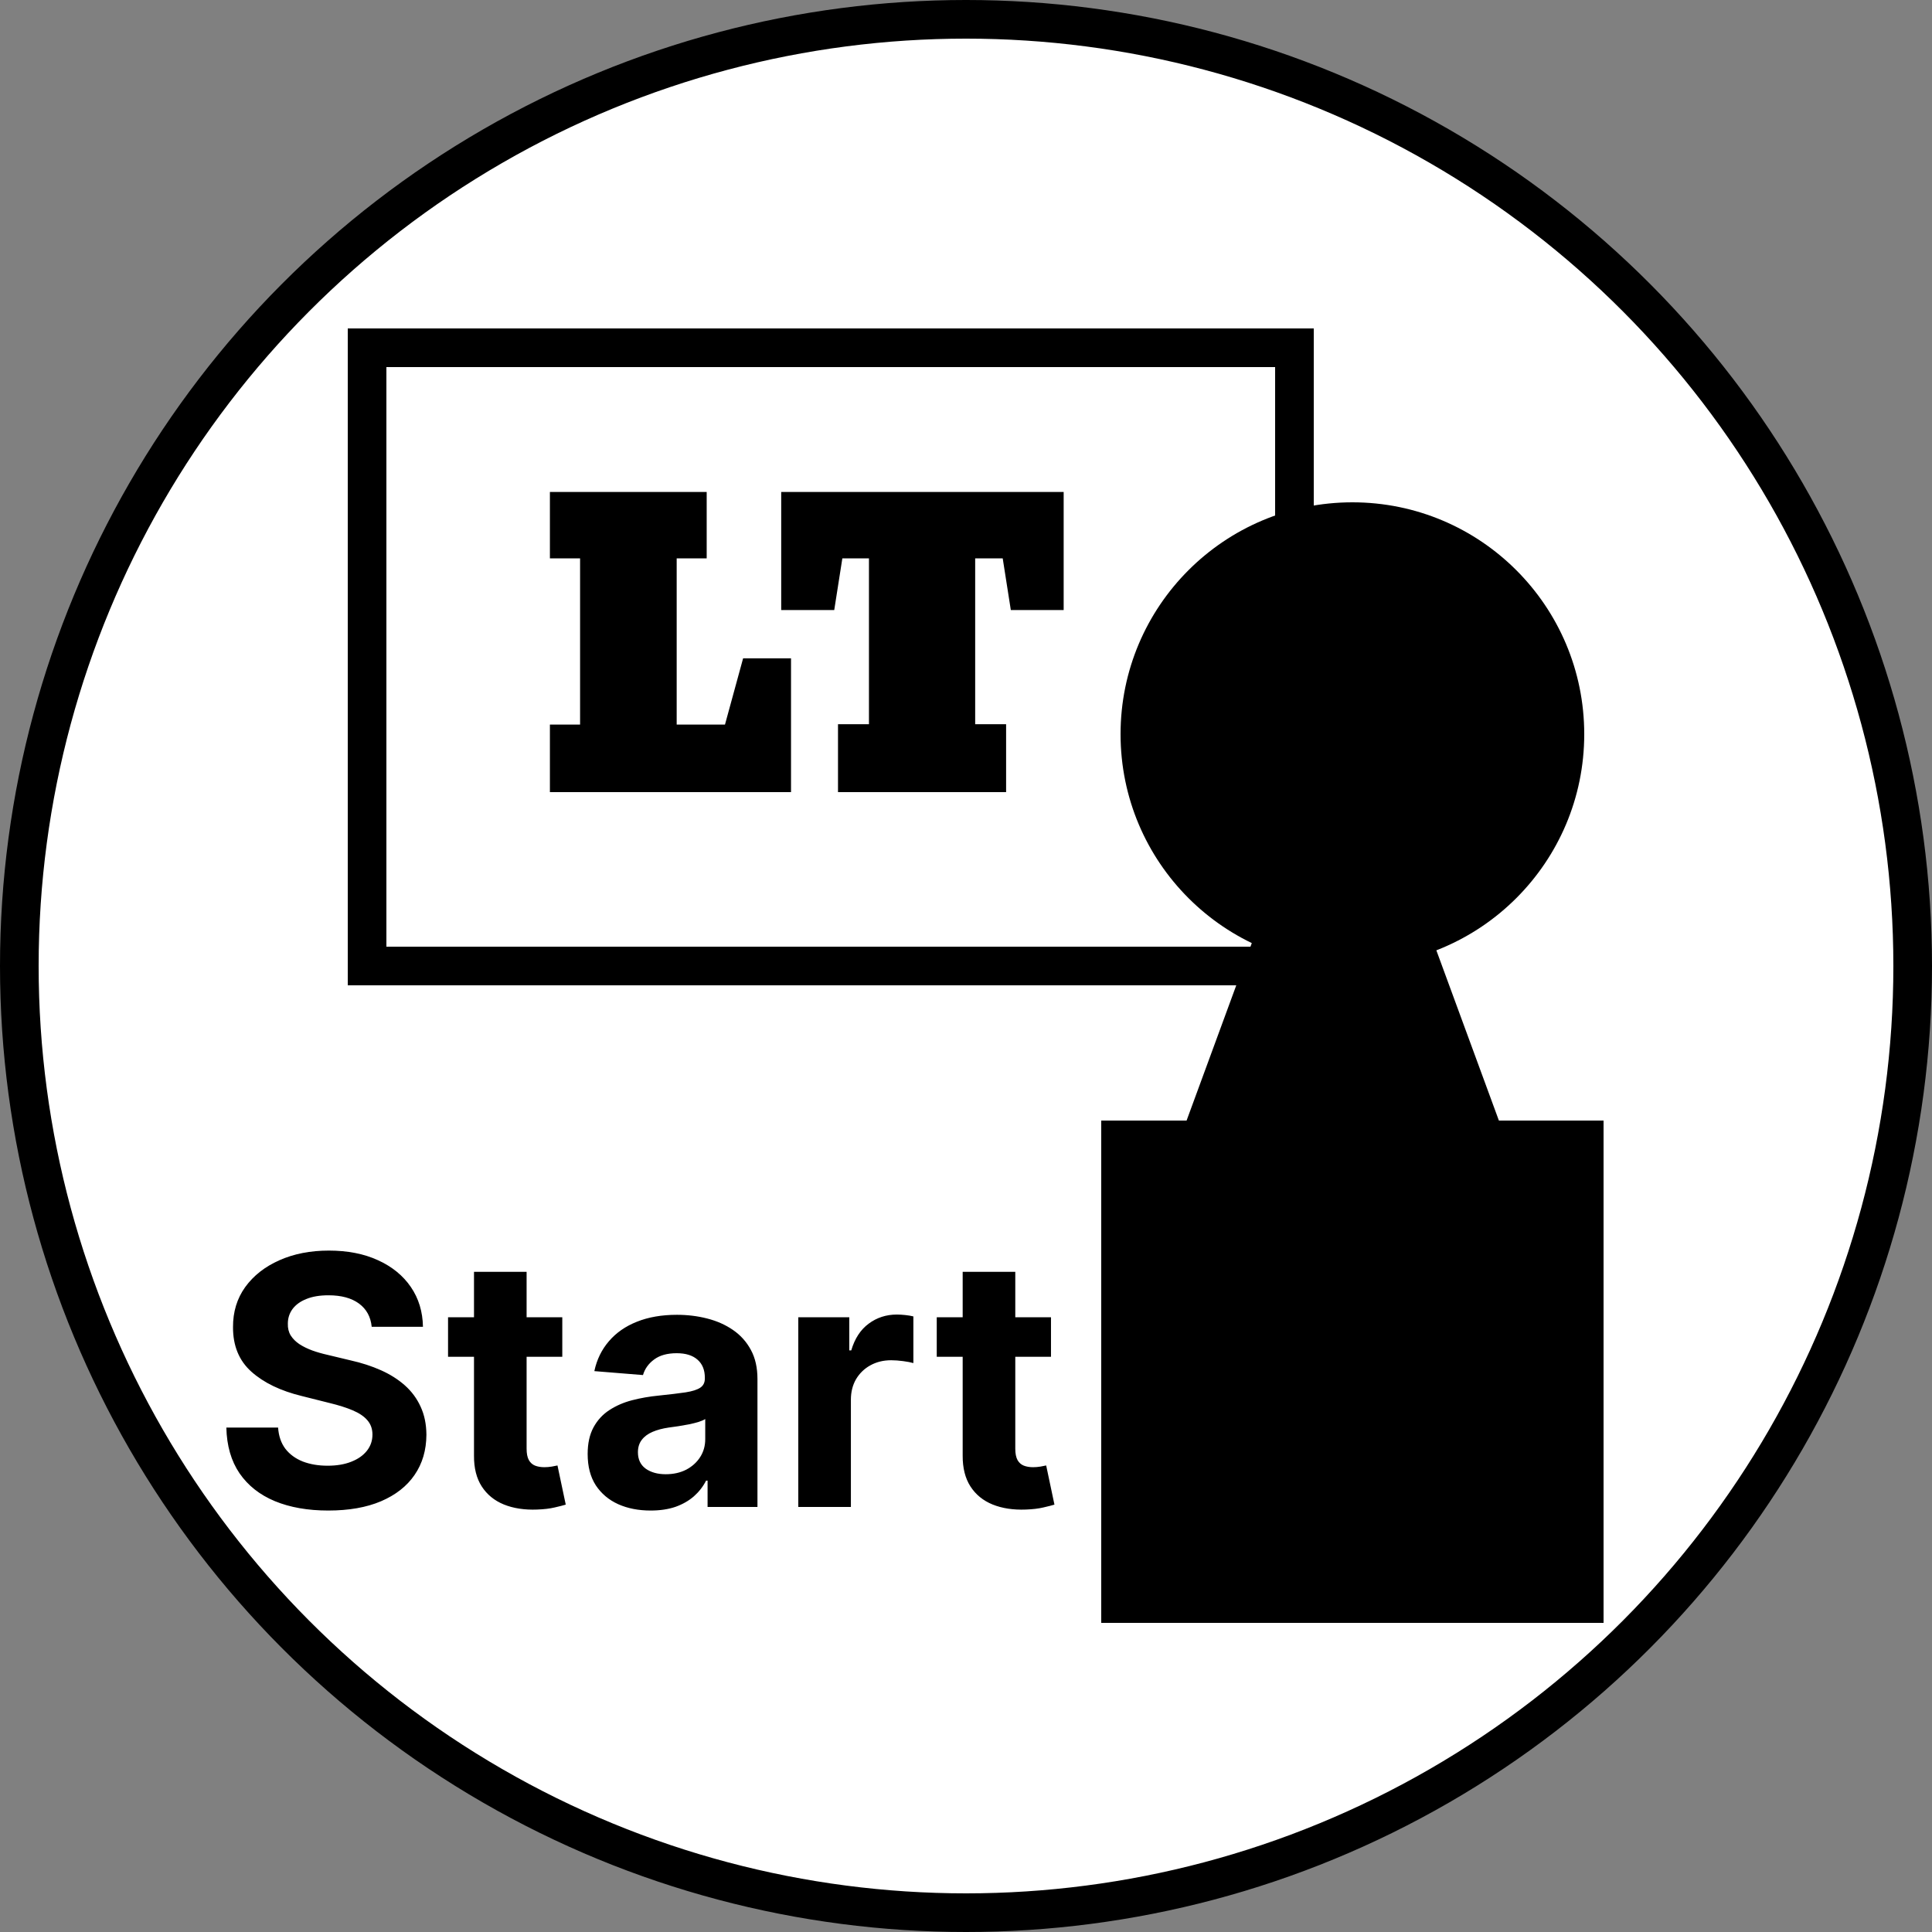 <svg width="100" height="100" viewBox="0 0 100 100" fill="none" xmlns="http://www.w3.org/2000/svg">
<rect x="0" y="0" width="100" height="100" fill="#808080" stroke="none"/>
<circle cx="50" cy="50" r="49" fill="white" stroke="black" stroke-width="2"/>
<rect x="19" y="18" width="48" height="32" fill="white" stroke="black" stroke-width="2"/>
<path d="M40.943 34.076V41H28.463V37.504H30.025V28.9H28.463V25.463H36.578V28.9H35.025V37.504H37.525L38.463 34.076H40.943ZM52.076 37.484V41H43.375V37.484H44.977V28.9H43.6L43.18 31.576H40.435V25.463H55.055V31.576H52.32L51.9 28.9H50.475V37.484H52.076Z" fill="black"/>
<circle cx="70" cy="38" r="12" fill="black"/>
<path d="M69.5 36L78.593 60.75H60.407L69.5 36Z" fill="black"/>
<rect x="57" y="58" width="26" height="26" fill="black"/>
<path d="M19.239 68.674C19.188 68.158 18.969 67.758 18.581 67.472C18.193 67.187 17.667 67.044 17.002 67.044C16.55 67.044 16.169 67.108 15.858 67.236C15.547 67.359 15.308 67.532 15.142 67.754C14.98 67.975 14.899 68.227 14.899 68.508C14.891 68.742 14.94 68.947 15.046 69.121C15.157 69.296 15.308 69.447 15.5 69.575C15.692 69.699 15.913 69.808 16.165 69.901C16.416 69.991 16.685 70.067 16.97 70.131L18.146 70.413C18.717 70.54 19.241 70.711 19.719 70.924C20.196 71.137 20.609 71.399 20.959 71.71C21.308 72.021 21.579 72.388 21.771 72.81C21.967 73.231 22.067 73.715 22.071 74.261C22.067 75.062 21.862 75.756 21.457 76.344C21.057 76.928 20.477 77.382 19.719 77.706C18.965 78.026 18.055 78.185 16.989 78.185C15.932 78.185 15.012 78.023 14.228 77.7C13.448 77.376 12.839 76.896 12.4 76.261C11.965 75.622 11.737 74.832 11.716 73.89H14.394C14.424 74.329 14.55 74.695 14.771 74.989C14.997 75.279 15.298 75.499 15.673 75.648C16.052 75.793 16.48 75.865 16.957 75.865C17.426 75.865 17.833 75.797 18.178 75.66C18.528 75.524 18.798 75.335 18.99 75.092C19.182 74.849 19.278 74.57 19.278 74.254C19.278 73.96 19.19 73.713 19.016 73.513C18.845 73.312 18.594 73.142 18.261 73.001C17.933 72.861 17.53 72.733 17.053 72.618L15.628 72.26C14.524 71.992 13.653 71.572 13.014 71.001C12.374 70.43 12.057 69.66 12.061 68.693C12.057 67.901 12.268 67.208 12.694 66.616C13.124 66.023 13.714 65.561 14.464 65.229C15.214 64.896 16.067 64.73 17.021 64.73C17.993 64.73 18.841 64.896 19.565 65.229C20.294 65.561 20.861 66.023 21.266 66.616C21.671 67.208 21.879 67.894 21.892 68.674H19.239ZM29.104 68.182V70.227H23.191V68.182H29.104ZM24.534 65.829H27.257V74.983C27.257 75.234 27.295 75.43 27.372 75.571C27.448 75.707 27.555 75.803 27.691 75.859C27.832 75.914 27.994 75.942 28.177 75.942C28.305 75.942 28.433 75.931 28.561 75.91C28.688 75.884 28.786 75.865 28.855 75.852L29.283 77.879C29.146 77.921 28.955 77.97 28.708 78.026C28.46 78.085 28.16 78.121 27.806 78.134C27.15 78.16 26.575 78.072 26.08 77.872C25.59 77.672 25.209 77.361 24.936 76.939C24.663 76.517 24.529 75.984 24.534 75.341V65.829ZM33.677 78.185C33.051 78.185 32.493 78.077 32.003 77.859C31.513 77.638 31.125 77.312 30.839 76.881C30.558 76.447 30.417 75.906 30.417 75.258C30.417 74.712 30.518 74.254 30.718 73.883C30.918 73.513 31.191 73.215 31.536 72.989C31.881 72.763 32.273 72.592 32.712 72.477C33.155 72.362 33.62 72.281 34.106 72.234C34.677 72.175 35.137 72.119 35.486 72.068C35.836 72.013 36.089 71.932 36.247 71.825C36.405 71.719 36.483 71.561 36.483 71.352V71.314C36.483 70.909 36.356 70.596 36.1 70.374C35.849 70.153 35.491 70.042 35.026 70.042C34.536 70.042 34.146 70.151 33.856 70.368C33.567 70.581 33.375 70.849 33.281 71.173L30.763 70.969C30.89 70.372 31.142 69.856 31.517 69.422C31.892 68.983 32.376 68.646 32.968 68.412C33.565 68.173 34.255 68.054 35.039 68.054C35.584 68.054 36.106 68.118 36.605 68.246C37.108 68.374 37.553 68.572 37.941 68.84C38.333 69.109 38.642 69.454 38.868 69.876C39.094 70.293 39.206 70.794 39.206 71.378V78H36.624V76.638H36.547C36.39 76.945 36.179 77.216 35.915 77.45C35.65 77.68 35.333 77.862 34.962 77.994C34.591 78.121 34.163 78.185 33.677 78.185ZM34.457 76.306C34.858 76.306 35.212 76.227 35.518 76.07C35.825 75.908 36.066 75.69 36.241 75.418C36.415 75.145 36.503 74.836 36.503 74.491V73.449C36.417 73.504 36.3 73.555 36.151 73.602C36.006 73.645 35.842 73.685 35.659 73.724C35.476 73.758 35.292 73.79 35.109 73.82C34.926 73.845 34.76 73.869 34.611 73.89C34.291 73.937 34.012 74.011 33.773 74.114C33.535 74.216 33.349 74.354 33.217 74.529C33.085 74.7 33.019 74.913 33.019 75.168C33.019 75.539 33.153 75.822 33.422 76.019C33.694 76.21 34.04 76.306 34.457 76.306ZM41.319 78V68.182H43.959V69.895H44.061C44.24 69.285 44.541 68.825 44.962 68.514C45.384 68.199 45.87 68.041 46.42 68.041C46.556 68.041 46.703 68.05 46.861 68.067C47.019 68.084 47.157 68.107 47.276 68.137V70.553C47.149 70.515 46.972 70.481 46.746 70.451C46.52 70.421 46.313 70.406 46.126 70.406C45.725 70.406 45.367 70.494 45.052 70.668C44.741 70.839 44.494 71.077 44.31 71.384C44.132 71.691 44.042 72.045 44.042 72.445V78H41.319ZM54.399 68.182V70.227H48.486V68.182H54.399ZM49.828 65.829H52.551V74.983C52.551 75.234 52.59 75.43 52.666 75.571C52.743 75.707 52.85 75.803 52.986 75.859C53.127 75.914 53.289 75.942 53.472 75.942C53.6 75.942 53.728 75.931 53.855 75.91C53.983 75.884 54.081 75.865 54.15 75.852L54.578 77.879C54.441 77.921 54.25 77.97 54.002 78.026C53.755 78.085 53.455 78.121 53.101 78.134C52.445 78.16 51.87 78.072 51.375 77.872C50.885 77.672 50.504 77.361 50.231 76.939C49.959 76.517 49.824 75.984 49.828 75.341V65.829Z" fill="black"/>
</svg>
